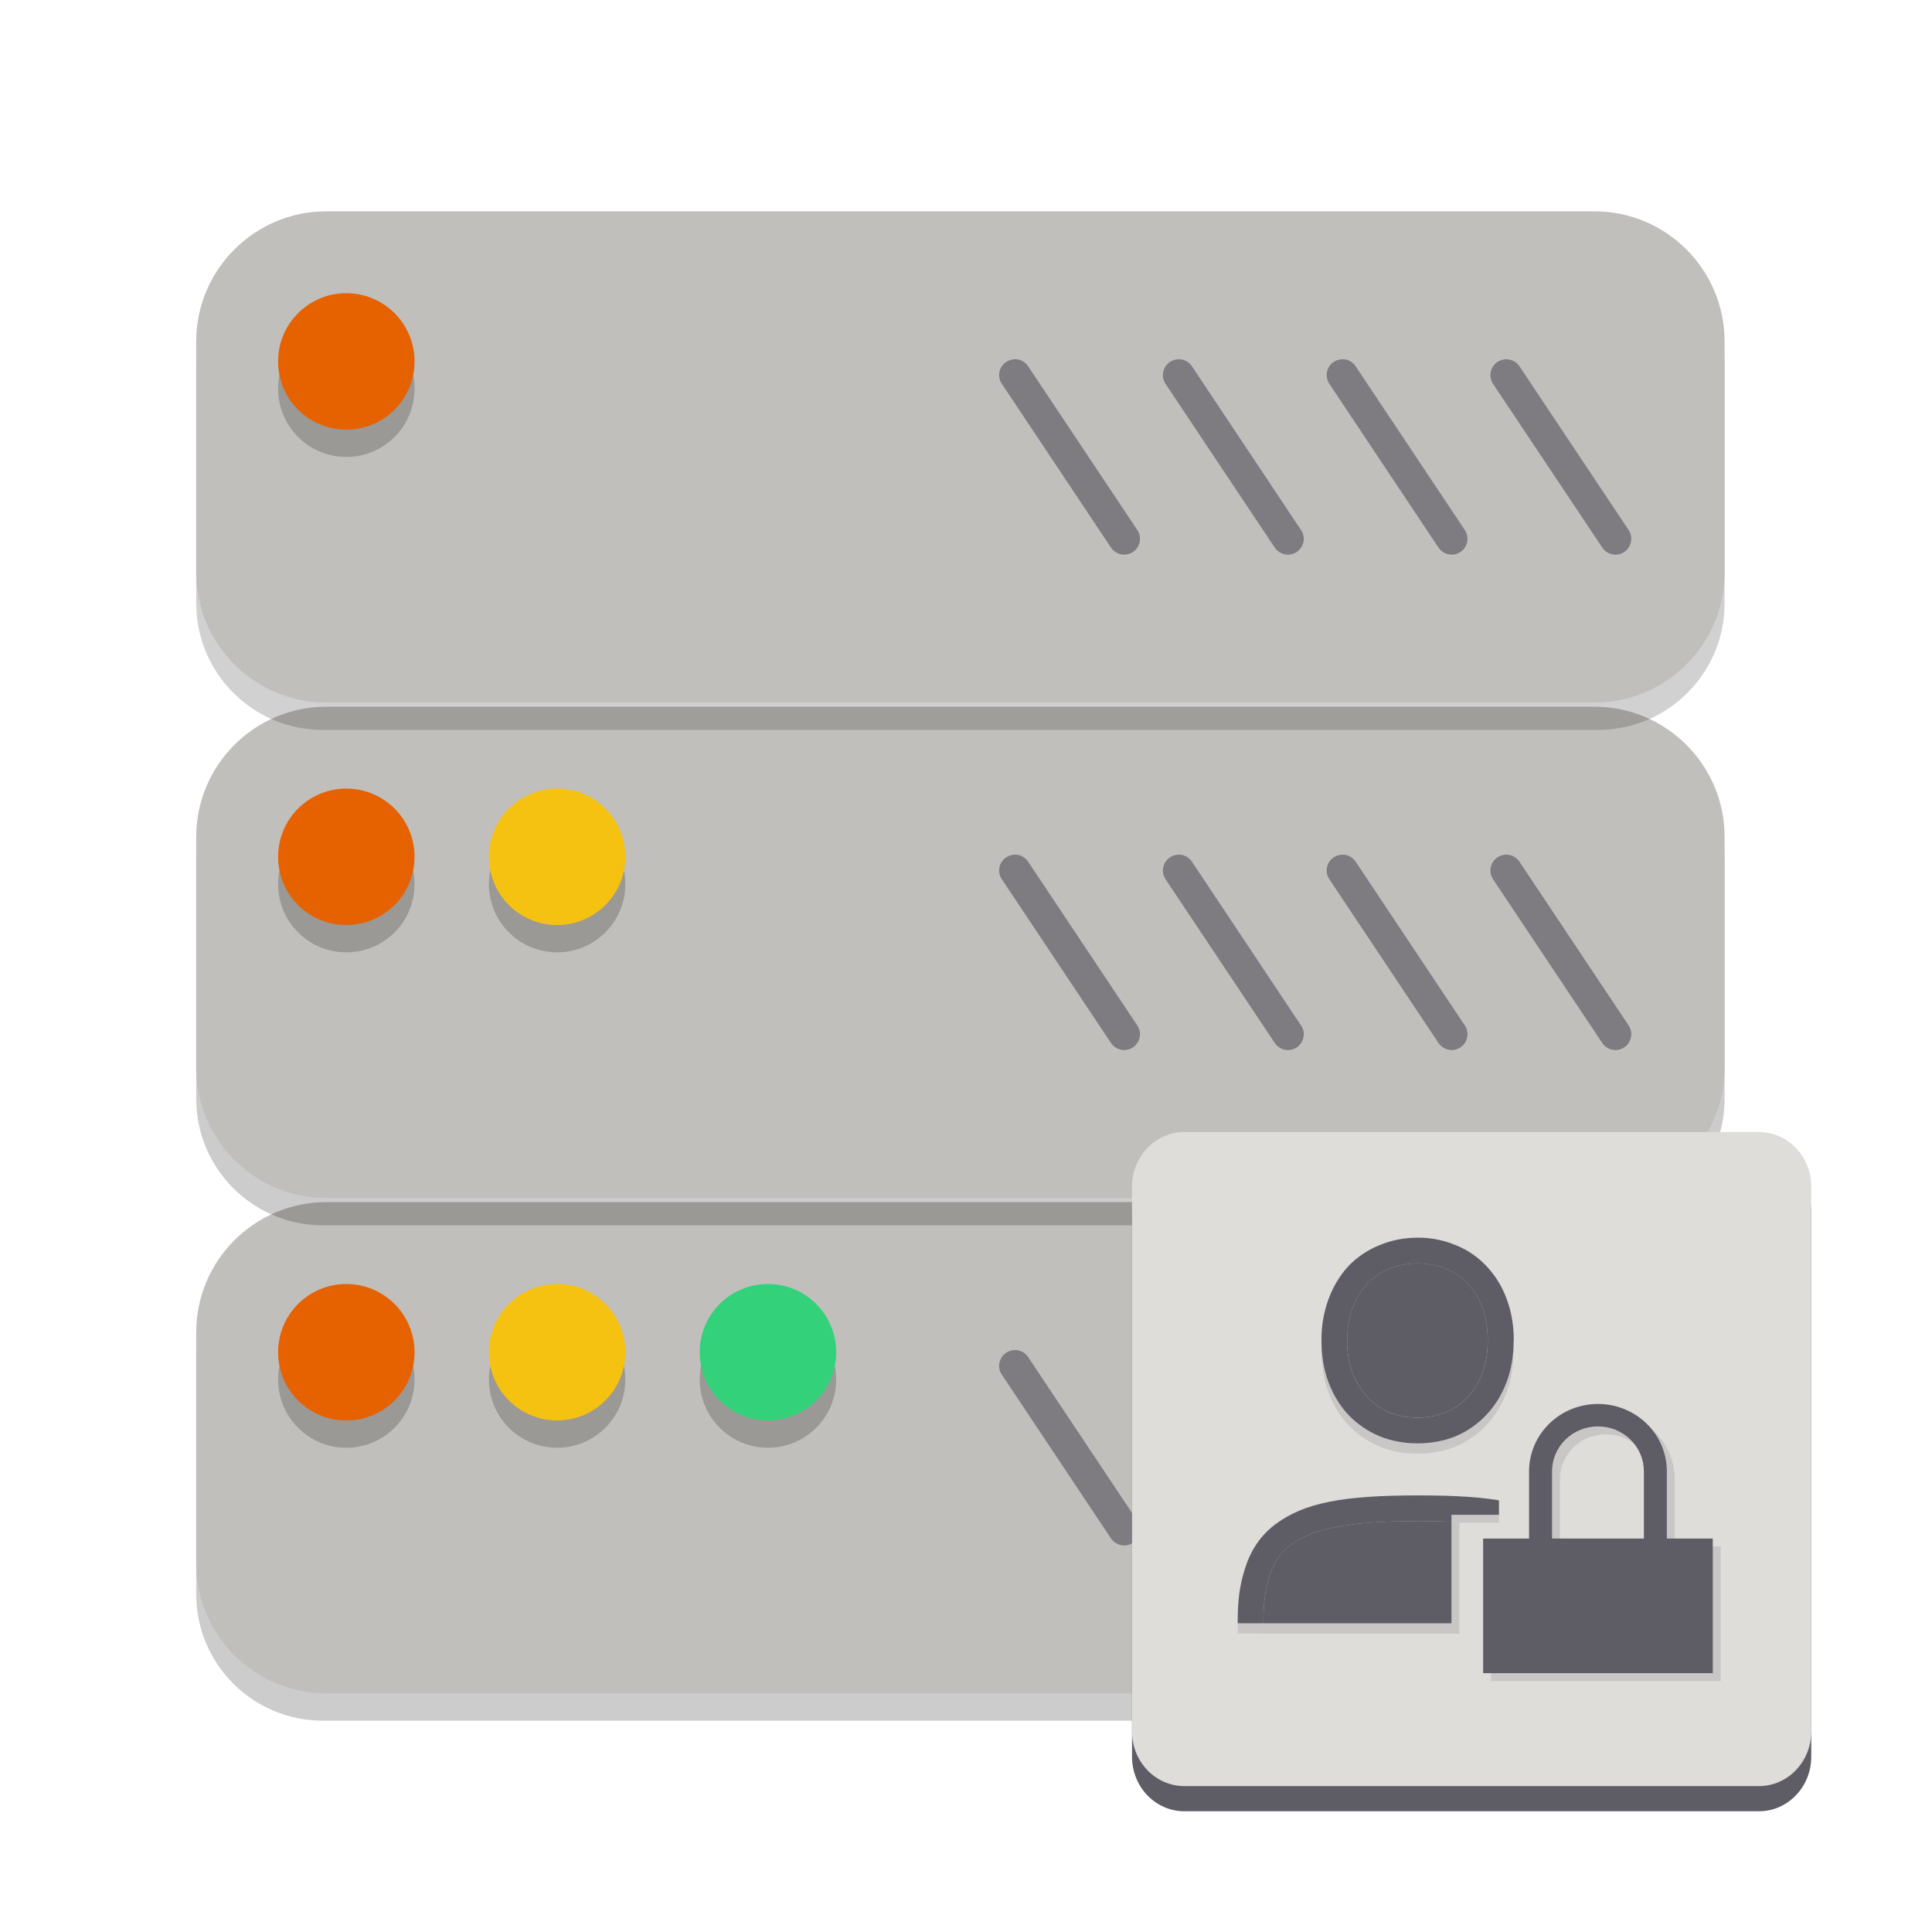 <svg width="128" height="128" viewBox="0 0 128 128" fill="none" xmlns="http://www.w3.org/2000/svg">
<g id="preferences-system-network-server-nis">
<g id="server">
<g id="Group">
<path id="Vector" opacity="0.2" d="M13 105.62V89.833C13 85.207 16.755 81.453 21.38 81.453H105.879C110.504 81.453 114.259 85.207 114.259 89.833V105.62C114.259 110.245 110.504 114 105.879 114H21.38C16.755 114 13 110.245 13 105.62Z" fill="black"/>
<path id="Vector_2" d="M13 103.567V88.269C13 83.509 16.864 79.644 21.625 79.644H105.634C110.394 79.644 114.259 83.509 114.259 88.269V103.567C114.259 108.327 110.394 112.191 105.634 112.191H21.625C16.864 112.191 13 108.327 13 103.567Z" fill="#C0BFBC"/>
<path id="Vector_3" opacity="0.2" d="M22.945 95.918C20.448 95.918 18.425 93.894 18.425 91.398C18.425 88.901 20.448 86.877 22.945 86.877C25.442 86.877 27.465 88.901 27.465 91.398C27.465 93.894 25.442 95.918 22.945 95.918Z" fill="black"/>
<path id="Vector_4" opacity="0.2" d="M36.912 95.918C34.415 95.918 32.391 93.894 32.391 91.398C32.391 88.901 34.415 86.877 36.912 86.877C39.408 86.877 41.432 88.901 41.432 91.398C41.432 93.894 39.408 95.918 36.912 95.918Z" fill="black"/>
<path id="Vector_5" opacity="0.2" d="M50.879 95.918C48.382 95.918 46.358 93.894 46.358 91.398C46.358 88.901 48.382 86.877 50.879 86.877C53.375 86.877 55.399 88.901 55.399 91.398C55.399 93.894 53.375 95.918 50.879 95.918Z" fill="black"/>
<path id="Vector_6" d="M22.945 94.109C20.448 94.109 18.425 92.085 18.425 89.589C18.425 87.092 20.448 85.069 22.945 85.069C25.442 85.069 27.465 87.092 27.465 89.589C27.465 92.085 25.442 94.109 22.945 94.109Z" fill="#E66100"/>
<path id="Vector_7" d="M36.912 94.109C34.415 94.109 32.391 92.085 32.391 89.589C32.391 87.092 34.415 85.069 36.912 85.069C39.408 85.069 41.432 87.092 41.432 89.589C41.432 92.085 39.408 94.109 36.912 94.109Z" fill="#F5C211"/>
<path id="Vector_8" d="M50.879 94.109C48.382 94.109 46.358 92.085 46.358 89.589C46.358 87.092 48.382 85.069 50.879 85.069C53.375 85.069 55.399 87.092 55.399 89.589C55.399 92.085 53.375 94.109 50.879 94.109Z" fill="#33D17A"/>
<path id="Vector_9" opacity="0.5" fill-rule="evenodd" clip-rule="evenodd" d="M78.969 89.91L86.196 100.762C86.357 100.993 86.413 101.272 86.357 101.544C86.301 101.817 86.14 102.061 85.91 102.215C85.68 102.368 85.393 102.424 85.121 102.368C84.849 102.313 84.611 102.152 84.457 101.922L77.223 91.076C77.069 90.846 77.013 90.559 77.069 90.287C77.125 90.015 77.285 89.777 77.516 89.624C77.746 89.47 78.026 89.414 78.298 89.463C78.57 89.519 78.815 89.68 78.969 89.91V89.91ZM95.303 101.922L88.075 91.076C87.921 90.846 87.865 90.559 87.914 90.287C87.97 90.015 88.131 89.777 88.361 89.624C88.592 89.47 88.878 89.414 89.15 89.463C89.423 89.519 89.66 89.68 89.814 89.91L97.048 100.762C97.202 100.993 97.258 101.272 97.202 101.544C97.153 101.817 96.993 102.061 96.755 102.215C96.525 102.368 96.245 102.424 95.973 102.368C95.701 102.313 95.456 102.152 95.303 101.922V101.922ZM106.155 101.922L98.92 91.076C98.766 90.846 98.71 90.559 98.766 90.287C98.822 90.015 98.983 89.777 99.213 89.624C99.444 89.47 99.723 89.414 99.995 89.463C100.268 89.519 100.512 89.68 100.666 89.91L107.901 100.762C108.054 100.993 108.11 101.272 108.054 101.544C107.998 101.817 107.838 102.061 107.607 102.215C107.377 102.368 107.091 102.424 106.818 102.368C106.546 102.313 106.308 102.152 106.155 101.922V101.922ZM73.605 101.922L66.377 91.076C66.217 90.846 66.161 90.559 66.217 90.287C66.273 90.015 66.433 89.777 66.664 89.624C66.894 89.47 67.18 89.414 67.453 89.463C67.725 89.519 67.963 89.68 68.116 89.91L75.351 100.762C75.505 100.993 75.561 101.272 75.505 101.544C75.449 101.817 75.288 102.061 75.058 102.215C74.827 102.368 74.548 102.424 74.276 102.368C74.003 102.313 73.759 102.152 73.605 101.922V101.922Z" fill="#3D3846"/>
</g>
<g id="Group_2">
<path id="Vector_10" opacity="0.2" d="M13 72.798V57.011C13 52.386 16.755 48.631 21.38 48.631H105.879C110.504 48.631 114.259 52.386 114.259 57.011V72.798C114.259 77.423 110.504 81.178 105.879 81.178H21.38C16.755 81.178 13 77.423 13 72.798Z" fill="black"/>
<path id="Vector_11" d="M13 70.745V55.447C13 50.687 16.864 46.822 21.625 46.822H105.634C110.394 46.822 114.259 50.687 114.259 55.447V70.745C114.259 75.505 110.394 79.369 105.634 79.369H21.625C16.864 79.369 13 75.505 13 70.745Z" fill="#C0BFBC"/>
<path id="Vector_12" opacity="0.2" d="M22.945 63.096C20.448 63.096 18.425 61.072 18.425 58.576C18.425 56.079 20.448 54.055 22.945 54.055C25.442 54.055 27.465 56.079 27.465 58.576C27.465 61.072 25.442 63.096 22.945 63.096Z" fill="black"/>
<path id="Vector_13" opacity="0.2" d="M36.912 63.096C34.415 63.096 32.391 61.072 32.391 58.576C32.391 56.079 34.415 54.055 36.912 54.055C39.408 54.055 41.432 56.079 41.432 58.576C41.432 61.072 39.408 63.096 36.912 63.096Z" fill="black"/>
<path id="Vector_14" d="M22.945 61.287C20.448 61.287 18.425 59.264 18.425 56.767C18.425 54.27 20.448 52.247 22.945 52.247C25.442 52.247 27.465 54.27 27.465 56.767C27.465 59.264 25.442 61.287 22.945 61.287Z" fill="#E66100"/>
<path id="Vector_15" d="M36.912 61.287C34.415 61.287 32.391 59.264 32.391 56.767C32.391 54.27 34.415 52.247 36.912 52.247C39.408 52.247 41.432 54.27 41.432 56.767C41.432 59.264 39.408 61.287 36.912 61.287Z" fill="#F5C211"/>
<path id="Vector_16" opacity="0.5" fill-rule="evenodd" clip-rule="evenodd" d="M78.969 57.088L86.196 67.94C86.357 68.171 86.413 68.45 86.357 68.722C86.301 68.995 86.14 69.239 85.91 69.393C85.68 69.547 85.393 69.602 85.121 69.547C84.849 69.491 84.611 69.33 84.457 69.1L77.223 58.254C77.069 58.024 77.013 57.738 77.069 57.465C77.125 57.193 77.285 56.956 77.516 56.802C77.746 56.648 78.026 56.592 78.298 56.641C78.57 56.697 78.815 56.858 78.969 57.088V57.088ZM95.303 69.1L88.075 58.254C87.921 58.024 87.865 57.738 87.914 57.465C87.97 57.193 88.131 56.956 88.361 56.802C88.592 56.648 88.878 56.592 89.15 56.641C89.423 56.697 89.66 56.858 89.814 57.088L97.048 67.94C97.202 68.171 97.258 68.45 97.202 68.722C97.153 68.995 96.993 69.239 96.755 69.393C96.525 69.547 96.245 69.602 95.973 69.547C95.701 69.491 95.456 69.33 95.303 69.1V69.1ZM106.155 69.1L98.92 58.254C98.766 58.024 98.71 57.738 98.766 57.465C98.822 57.193 98.983 56.956 99.213 56.802C99.444 56.648 99.723 56.592 99.995 56.641C100.268 56.697 100.512 56.858 100.666 57.088L107.901 67.94C108.054 68.171 108.11 68.45 108.054 68.722C107.998 68.995 107.838 69.239 107.607 69.393C107.377 69.547 107.091 69.602 106.818 69.547C106.546 69.491 106.308 69.33 106.155 69.1V69.1ZM73.605 69.1L66.377 58.254C66.217 58.024 66.161 57.738 66.217 57.465C66.273 57.193 66.433 56.956 66.664 56.802C66.894 56.648 67.18 56.592 67.453 56.641C67.725 56.697 67.963 56.858 68.116 57.088L75.351 67.94C75.505 68.171 75.561 68.45 75.505 68.722C75.449 68.995 75.288 69.239 75.058 69.393C74.827 69.547 74.548 69.602 74.276 69.547C74.003 69.491 73.759 69.33 73.605 69.1V69.1Z" fill="#3D3846"/>
</g>
<g id="Group_3">
<path id="Vector_17" opacity="0.2" d="M13 39.976V24.189C13 19.564 16.755 15.809 21.38 15.809H105.879C110.504 15.809 114.259 19.564 114.259 24.189V39.976C114.259 44.601 110.504 48.356 105.879 48.356H21.38C16.755 48.356 13 44.601 13 39.976Z" fill="#1A1A1A"/>
<path id="Vector_18" d="M13 37.923V22.625C13 17.865 16.864 14 21.625 14H105.634C110.394 14 114.259 17.865 114.259 22.625V37.923C114.259 42.683 110.394 46.547 105.634 46.547H21.625C16.864 46.547 13 42.683 13 37.923Z" fill="#C0BFBC"/>
<path id="Vector_19" opacity="0.2" d="M22.945 30.274C20.448 30.274 18.425 28.25 18.425 25.754C18.425 23.257 20.448 21.233 22.945 21.233C25.442 21.233 27.465 23.257 27.465 25.754C27.465 28.25 25.442 30.274 22.945 30.274Z" fill="black"/>
<path id="Vector_20" d="M22.945 28.465C20.448 28.465 18.425 26.442 18.425 23.945C18.425 21.448 20.448 19.425 22.945 19.425C25.442 19.425 27.465 21.448 27.465 23.945C27.465 26.442 25.442 28.465 22.945 28.465Z" fill="#E66100"/>
<path id="Vector_21" opacity="0.5" fill-rule="evenodd" clip-rule="evenodd" d="M78.969 24.266L86.196 35.118C86.357 35.349 86.413 35.628 86.357 35.901C86.301 36.173 86.14 36.417 85.91 36.571C85.68 36.725 85.393 36.781 85.121 36.725C84.849 36.669 84.611 36.508 84.457 36.278L77.223 25.433C77.069 25.202 77.013 24.916 77.069 24.643C77.125 24.371 77.285 24.134 77.516 23.98C77.746 23.826 78.026 23.77 78.298 23.819C78.57 23.875 78.815 24.036 78.969 24.266ZM95.303 36.278L88.075 25.433C87.921 25.202 87.865 24.916 87.914 24.643C87.97 24.371 88.131 24.134 88.361 23.98C88.592 23.826 88.878 23.77 89.15 23.819C89.423 23.875 89.66 24.036 89.814 24.266L97.048 35.118C97.202 35.349 97.258 35.628 97.202 35.901C97.153 36.173 96.993 36.417 96.755 36.571C96.525 36.725 96.245 36.781 95.973 36.725C95.701 36.669 95.456 36.508 95.303 36.278ZM106.155 36.278L98.92 25.433C98.766 25.202 98.71 24.916 98.766 24.643C98.822 24.371 98.983 24.134 99.213 23.98C99.444 23.826 99.723 23.77 99.995 23.819C100.268 23.875 100.512 24.036 100.666 24.266L107.901 35.118C108.054 35.349 108.11 35.628 108.054 35.901C107.998 36.173 107.838 36.417 107.607 36.571C107.377 36.725 107.091 36.781 106.818 36.725C106.546 36.669 106.308 36.508 106.155 36.278ZM73.605 36.278L66.377 25.433C66.217 25.202 66.161 24.916 66.217 24.643C66.273 24.371 66.433 24.134 66.664 23.98C66.894 23.826 67.18 23.77 67.453 23.819C67.725 23.875 67.963 24.036 68.116 24.266L75.351 35.118C75.505 35.349 75.561 35.628 75.505 35.901C75.449 36.173 75.288 36.417 75.058 36.571C74.827 36.725 74.548 36.781 74.276 36.725C74.003 36.669 73.759 36.508 73.605 36.278Z" fill="#3D3846"/>
</g>
</g>
<g id="box">
<path id="Vector_22" d="M116.538 76.667H78.462C76.55 76.667 75 78.283 75 80.278V116.389C75 118.383 76.55 120 78.462 120H116.538C118.45 120 120 118.383 120 116.389V80.278C120 78.283 118.45 76.667 116.538 76.667Z" fill="url(#paint0_linear)"/>
<path id="Vector_23" d="M116.538 75H78.462C76.55 75 75 76.617 75 78.611V114.722C75 116.716 76.55 118.333 78.462 118.333H116.538C118.45 118.333 120 116.716 120 114.722V78.611C120 76.617 118.45 75 116.538 75Z" fill="url(#paint1_linear)"/>
</g>
<g id="utente con lucchetto">
<g id="utente">
<g id="Vector_24" opacity="0.1">
<path d="M93.922 82.681C93.021 82.681 92.165 82.848 91.378 83.184C90.594 83.504 89.9 83.972 89.322 84.581L89.319 84.587L89.315 84.591C88.753 85.202 88.317 85.936 88.011 86.771C87.695 87.644 87.54 88.567 87.551 89.496C87.551 90.484 87.699 91.407 88.011 92.242C88.317 93.062 88.753 93.788 89.315 94.398L89.319 94.401L89.322 94.405C89.898 95.011 90.588 95.488 91.368 95.822L91.374 95.825L91.381 95.829C92.168 96.149 93.023 96.307 93.922 96.307C94.822 96.307 95.673 96.149 96.46 95.829V95.825C97.228 95.5 97.919 95.016 98.487 94.405C99.066 93.795 99.509 93.066 99.816 92.242C100.131 91.407 100.279 90.486 100.279 89.494H100.292C100.292 88.518 100.144 87.605 99.832 86.773C99.544 85.961 99.092 85.217 98.504 84.587C97.936 83.975 97.241 83.496 96.467 83.184C95.662 82.846 94.796 82.675 93.922 82.681ZM93.922 84.385C94.614 84.385 95.234 84.509 95.799 84.751L95.816 84.758L95.833 84.761C96.395 84.991 96.867 85.316 97.259 85.742V85.759C97.668 86.19 97.993 86.72 98.228 87.36V87.369C98.45 87.966 98.558 88.651 98.567 89.416V89.494C98.567 90.315 98.444 91.027 98.215 91.644V91.647C98.002 92.236 97.672 92.776 97.244 93.233L97.227 93.24V93.246C96.828 93.677 96.351 94.013 95.782 94.258C95.191 94.493 94.559 94.61 93.922 94.604C93.224 94.604 92.599 94.481 92.032 94.251H92.027C91.473 94.013 91.005 93.677 90.6 93.26L90.513 93.141L90.499 93.131C90.113 92.695 89.811 92.192 89.606 91.647C89.361 90.956 89.242 90.227 89.254 89.494C89.254 88.692 89.375 87.985 89.606 87.365L89.61 87.362V87.355C89.845 86.715 90.163 86.19 90.555 85.761L90.576 85.744C90.984 85.318 91.461 84.989 92.023 84.759L92.034 84.753L92.047 84.749C92.609 84.511 93.231 84.385 93.922 84.385ZM105.845 108.229H104.142C104.142 106.756 104.022 106.015 103.741 105.108C103.46 104.2 103.043 103.568 102.355 103.047C100.975 102.008 98.761 101.458 93.972 101.458C89.181 101.458 86.878 102.006 85.498 103.047C84.809 103.566 84.391 104.198 84.109 105.108C83.826 106.017 83.707 106.756 83.703 108.229L82 108.226C82.003 106.669 82.118 105.773 82.482 104.602C82.847 103.43 83.494 102.427 84.473 101.687C86.432 100.211 89.063 99.756 93.972 99.756C98.879 99.756 101.425 100.211 103.382 101.689C104.36 102.428 105.005 103.433 105.368 104.605C105.732 105.777 105.845 106.671 105.845 108.229Z" fill="black"/>
<path d="M104.142 108.229C104.142 106.756 104.022 106.015 103.741 105.108C103.46 104.2 103.043 103.568 102.355 103.047C100.975 102.008 98.761 101.458 93.972 101.458C89.181 101.458 86.878 102.006 85.498 103.047C84.809 103.566 84.391 104.198 84.109 105.108C83.826 106.017 83.707 106.756 83.703 108.229H104.142Z" fill="black"/>
</g>
<g id="Vector_25">
<path d="M93.922 82C93.021 82 92.165 82.167 91.378 82.503C90.594 82.823 89.9 83.291 89.322 83.899L89.319 83.906L89.315 83.909C88.753 84.521 88.317 85.255 88.011 86.09C87.695 86.963 87.54 87.886 87.551 88.815C87.551 89.803 87.699 90.726 88.011 91.56C88.317 92.381 88.753 93.107 89.315 93.716L89.319 93.72L89.322 93.723C89.898 94.33 90.588 94.807 91.368 95.14L91.374 95.144L91.381 95.147C92.168 95.467 93.023 95.626 93.922 95.626C94.822 95.626 95.673 95.467 96.46 95.147V95.144C97.228 94.819 97.919 94.335 98.487 93.723C99.066 93.114 99.509 92.385 99.816 91.56C100.131 90.726 100.279 89.804 100.279 88.813H100.292C100.292 87.837 100.144 86.924 99.832 86.091C99.544 85.28 99.092 84.536 98.504 83.906C97.936 83.294 97.241 82.815 96.467 82.503C95.662 82.164 94.796 81.993 93.922 82ZM93.922 83.703C94.614 83.703 95.234 83.828 95.799 84.07L95.816 84.076L95.833 84.08C96.395 84.31 96.867 84.635 97.259 85.061V85.078C97.668 85.509 97.993 86.038 98.228 86.679V86.687C98.45 87.285 98.558 87.97 98.567 88.735V88.813C98.567 89.634 98.444 90.346 98.215 90.962V90.966C98.002 91.555 97.672 92.094 97.244 92.552L97.227 92.558V92.565C96.828 92.996 96.351 93.332 95.782 93.577C95.191 93.811 94.559 93.929 93.922 93.923C93.224 93.923 92.599 93.8 92.032 93.57H92.027C91.473 93.332 91.005 92.996 90.6 92.579L90.513 92.46L90.499 92.449C90.113 92.013 89.811 91.511 89.606 90.966C89.361 90.275 89.242 89.546 89.254 88.813C89.254 88.011 89.375 87.304 89.606 86.684L89.61 86.681V86.674C89.845 86.033 90.163 85.509 90.555 85.08L90.576 85.063C90.984 84.637 91.461 84.308 92.023 84.078L92.034 84.071L92.047 84.068C92.609 83.829 93.231 83.703 93.922 83.703ZM105.845 107.548H104.142C104.142 106.075 104.022 105.334 103.741 104.426C103.46 103.518 103.043 102.887 102.355 102.365C100.975 101.326 98.761 100.776 93.972 100.776C89.181 100.776 86.878 101.325 85.498 102.365C84.809 102.885 84.391 103.517 84.109 104.426C83.826 105.336 83.707 106.075 83.703 107.548L82 107.545C82.003 105.988 82.118 105.092 82.482 103.92C82.847 102.749 83.494 101.745 84.473 101.006C86.432 99.529 89.063 99.075 93.972 99.075C98.879 99.075 101.425 99.53 103.382 101.008C104.36 101.747 105.005 102.752 105.368 103.924C105.732 105.096 105.845 105.99 105.845 107.548Z" fill="url(#paint2_linear)"/>
<path d="M93.922 83.703C94.614 83.703 95.234 83.828 95.799 84.07L95.816 84.076L95.833 84.08C96.395 84.31 96.867 84.635 97.259 85.061V85.078C97.668 85.509 97.993 86.038 98.228 86.679V86.687C98.45 87.285 98.558 87.97 98.567 88.735V88.813C98.567 89.634 98.444 90.346 98.215 90.962V90.966C98.002 91.555 97.672 92.094 97.244 92.552L97.227 92.558V92.565C96.828 92.996 96.351 93.332 95.782 93.577C95.191 93.811 94.559 93.929 93.922 93.923C93.224 93.923 92.599 93.8 92.032 93.57H92.027C91.473 93.332 91.005 92.996 90.6 92.579L90.513 92.46L90.499 92.449C90.113 92.013 89.811 91.511 89.606 90.966C89.361 90.275 89.242 89.546 89.254 88.813C89.254 88.011 89.375 87.304 89.606 86.684L89.61 86.681V86.674C89.845 86.033 90.163 85.509 90.555 85.08L90.576 85.063C90.984 84.637 91.461 84.308 92.023 84.078L92.034 84.071L92.047 84.068C92.609 83.829 93.231 83.703 93.922 83.703Z" fill="url(#paint3_linear)"/>
<path d="M104.142 107.548C104.142 106.075 104.022 105.334 103.741 104.426C103.46 103.518 103.043 102.887 102.355 102.365C100.975 101.326 98.761 100.776 93.972 100.776C89.181 100.776 86.878 101.325 85.498 102.365C84.809 102.885 84.391 103.517 84.109 104.426C83.826 105.336 83.707 106.075 83.703 107.548H104.142Z" fill="url(#paint4_linear)"/>
</g>
</g>
<g id="lucchetto">
<rect id="Rectangle 48" x="96.164" y="100.361" width="8.918" height="8.918" fill="url(#paint5_linear)"/>
<rect id="Rectangle 49" x="99.311" y="98.787" width="3.672" height="8.918" fill="url(#paint6_linear)"/>
<path id="Vector_26" opacity="0.1" d="M106.393 93.541C105.183 93.541 104.022 94.011 103.166 94.847C102.31 95.683 101.829 96.817 101.829 98V102.459H98.787V111.377H114V102.459H110.957V98C110.957 96.817 110.477 95.683 109.621 94.847C108.765 94.011 107.604 93.541 106.393 93.541ZM106.393 95.027C107.2 95.027 107.974 95.341 108.545 95.898C109.115 96.456 109.436 97.212 109.436 98V102.459H103.351V98C103.351 97.212 103.671 96.456 104.242 95.898C104.813 95.341 105.586 95.027 106.393 95.027V95.027Z" fill="black"/>
<path id="Vector_27" d="M105.869 93.016C104.658 93.016 103.498 93.486 102.642 94.322C101.786 95.159 101.305 96.293 101.305 97.475V101.934H98.262V110.852H113.475V101.934H110.433V97.475C110.433 96.293 109.952 95.159 109.096 94.322C108.24 93.486 107.079 93.016 105.869 93.016ZM105.869 94.503C106.676 94.503 107.45 94.816 108.02 95.373C108.591 95.931 108.912 96.687 108.912 97.475V101.934H102.826V97.475C102.826 96.687 103.147 95.931 103.717 95.373C104.288 94.816 105.062 94.503 105.869 94.503V94.503Z" fill="url(#paint7_linear)"/>
<rect id="Rectangle 50" opacity="0.1" x="96.164" y="100.361" width="0.525" height="7.869" fill="black"/>
<rect id="Rectangle 51" opacity="0.1" x="96.689" y="100.361" width="2.623" height="0.525" fill="black"/>
</g>
</g>
</g>
<defs>
<linearGradient id="paint0_linear" x1="75" y1="98.333" x2="120" y2="98.333" gradientUnits="userSpaceOnUse">
<stop stop-color="#5E5C64"/>
</linearGradient>
<linearGradient id="paint1_linear" x1="75" y1="96.667" x2="120" y2="96.667" gradientUnits="userSpaceOnUse">
<stop stop-color="#DEDDDA"/>
</linearGradient>
<linearGradient id="paint2_linear" x1="82" y1="94.774" x2="105.845" y2="94.774" gradientUnits="userSpaceOnUse">
<stop stop-color="#5E5C64"/>
</linearGradient>
<linearGradient id="paint3_linear" x1="82" y1="94.774" x2="105.845" y2="94.774" gradientUnits="userSpaceOnUse">
<stop stop-color="#5E5C64"/>
</linearGradient>
<linearGradient id="paint4_linear" x1="82" y1="94.774" x2="105.845" y2="94.774" gradientUnits="userSpaceOnUse">
<stop stop-color="#5E5C64"/>
</linearGradient>
<linearGradient id="paint5_linear" x1="96.164" y1="104.82" x2="105.082" y2="104.82" gradientUnits="userSpaceOnUse">
<stop stop-color="#DEDDDA"/>
</linearGradient>
<linearGradient id="paint6_linear" x1="99.311" y1="103.246" x2="102.984" y2="103.246" gradientUnits="userSpaceOnUse">
<stop stop-color="#DEDDDA"/>
</linearGradient>
<linearGradient id="paint7_linear" x1="98.262" y1="101.934" x2="113.475" y2="101.934" gradientUnits="userSpaceOnUse">
<stop stop-color="#5E5C64"/>
</linearGradient>
</defs>
</svg>
